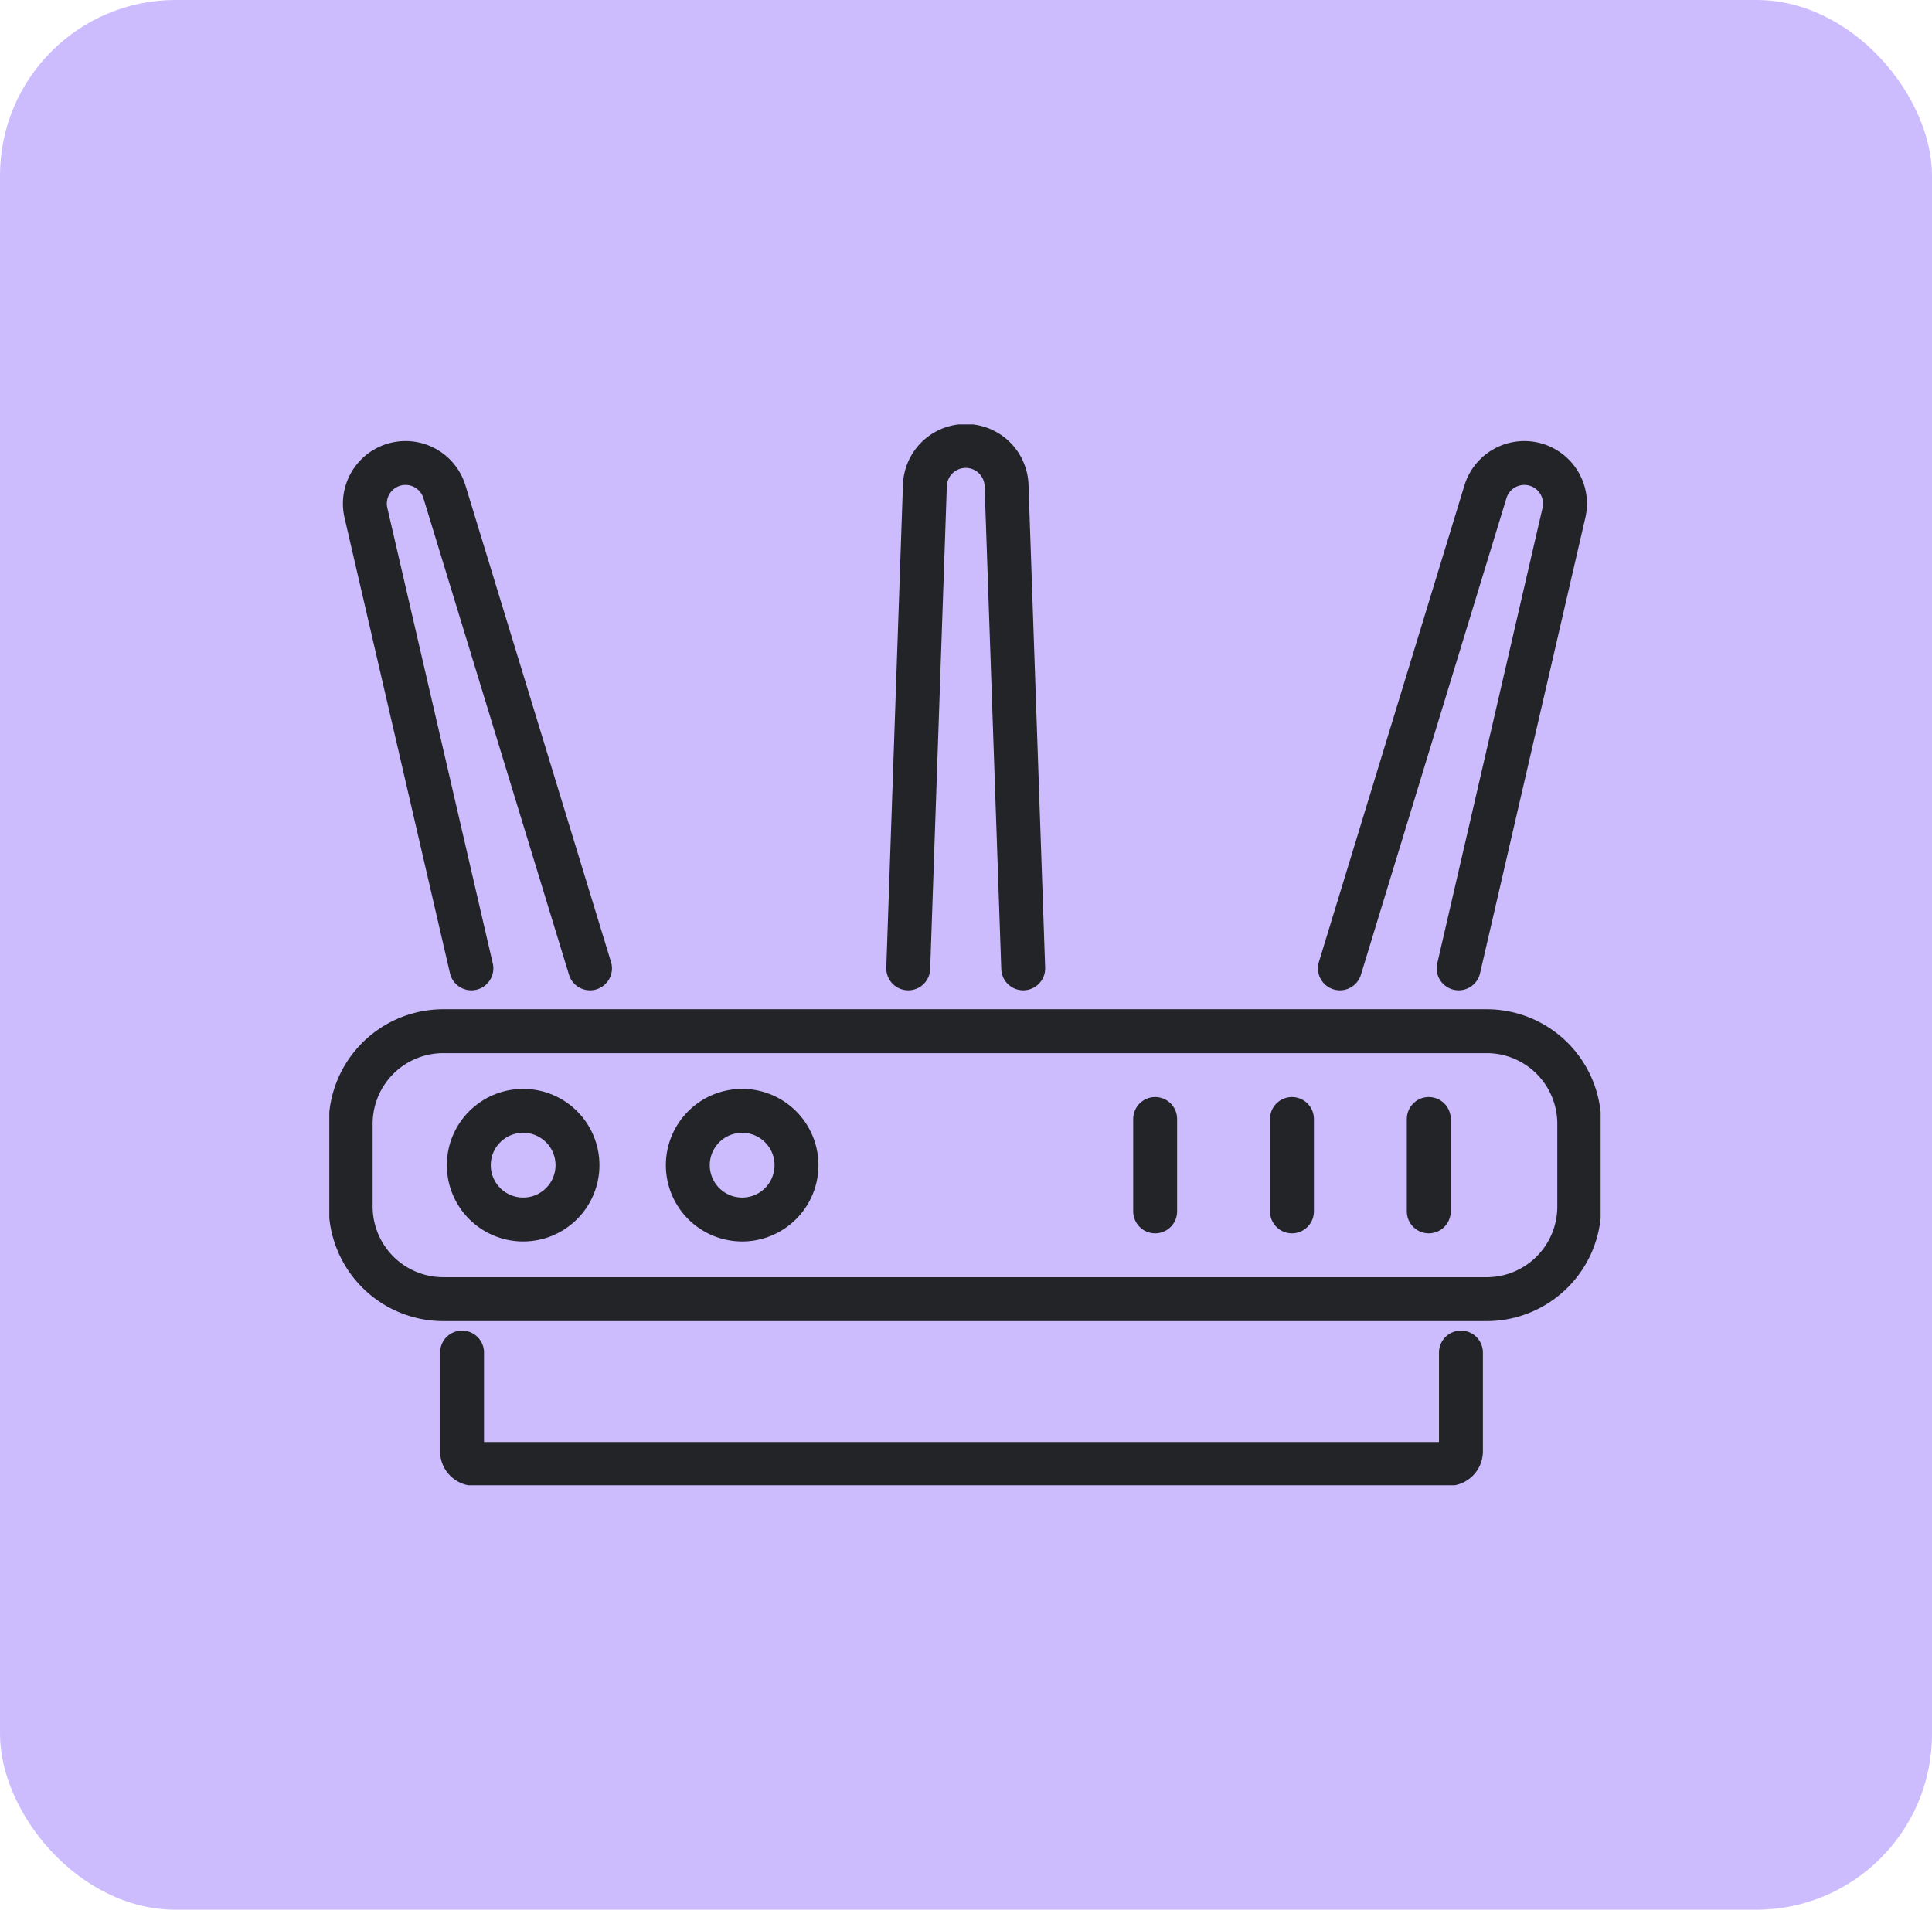 <svg xmlns="http://www.w3.org/2000/svg" xmlns:xlink="http://www.w3.org/1999/xlink" width="88" height="87" viewBox="0 0 88 87">
  <defs>
    <clipPath id="clip-path">
      <rect id="Rectángulo_387512" data-name="Rectángulo 387512" width="57.906" height="48.327" fill="none" stroke="#222427" stroke-width="2"/>
    </clipPath>
  </defs>
  <g id="Grupo_1094305" data-name="Grupo 1094305" transform="translate(-265 -723)">
    <rect id="Rectángulo_387077" data-name="Rectángulo 387077" width="88" height="87" rx="8" transform="translate(265 723)" fill="#ccbcfe"/>
    <g id="Grupo_1094303" data-name="Grupo 1094303" transform="translate(280 742.336)">
      <g id="Grupo_1094302" data-name="Grupo 1094302" clip-path="url(#clip-path)">
        <path id="Trazado_836543" data-name="Trazado 836543" d="M24.859,173.839v4.5a.574.574,0,0,0,.574.574h44.35a.574.574,0,0,0,.574-.574v-4.5" transform="translate(-18.813 -131.557)" fill="none" stroke="#222427" stroke-linecap="round" stroke-linejoin="round" stroke-width="2"/>
        <circle id="Elipse_11048" data-name="Elipse 11048" cx="2.475" cy="2.475" r="2.475" transform="translate(6.354 31.271)" fill="none" stroke="#222427" stroke-linecap="round" stroke-linejoin="round" stroke-width="2"/>
        <path id="Trazado_836544" data-name="Trazado 836544" d="M67.725,129.444a2.475,2.475,0,1,1,.287,3.489A2.475,2.475,0,0,1,67.725,129.444Z" transform="translate(-50.808 -97.299)" fill="none" stroke="#222427" stroke-linecap="round" stroke-linejoin="round" stroke-width="2"/>
        <path id="Rectángulo_387511" data-name="Rectángulo 387511" d="M4.219,0H51.741A4.219,4.219,0,0,1,55.96,4.219V7.987a4.219,4.219,0,0,1-4.219,4.219H4.22A4.22,4.22,0,0,1,0,7.986V4.219A4.219,4.219,0,0,1,4.219,0Z" transform="translate(0.973 27.643)" fill="none" stroke="#222427" stroke-linecap="round" stroke-linejoin="round" stroke-width="2"/>
        <line id="Línea_1789" data-name="Línea 1789" y2="4.209" transform="translate(37.616 31.642)" fill="none" stroke="#222427" stroke-linecap="round" stroke-linejoin="round" stroke-width="2"/>
        <line id="Línea_1790" data-name="Línea 1790" y2="4.209" transform="translate(43.847 31.642)" fill="none" stroke="#222427" stroke-linecap="round" stroke-linejoin="round" stroke-width="2"/>
        <line id="Línea_1791" data-name="Línea 1791" y2="4.209" transform="translate(50.079 31.642)" fill="none" stroke="#222427" stroke-linecap="round" stroke-linejoin="round" stroke-width="2"/>
        <path id="Trazado_836545" data-name="Trazado 836545" d="M11.507,30.206,6.7,9.437a1.852,1.852,0,0,1,3.575-.956l6.635,21.725" transform="translate(-5.036 -5.426)" fill="none" stroke="#222427" stroke-linecap="round" stroke-linejoin="round" stroke-width="2"/>
        <path id="Trazado_836546" data-name="Trazado 836546" d="M189.253,30.206l6.633-21.725a1.852,1.852,0,0,1,3.575.956l-4.8,20.769" transform="translate(-143.222 -5.426)" fill="none" stroke="#222427" stroke-linecap="round" stroke-linejoin="round" stroke-width="2"/>
        <path id="Trazado_836547" data-name="Trazado 836547" d="M108.413,27.807l.759-22.012a1.861,1.861,0,0,1,3.719,0l.759,22.012" transform="translate(-82.044 -3.027)" fill="none" stroke="#222427" stroke-linecap="round" stroke-linejoin="round" stroke-width="2"/>
      </g>
    </g>
  </g>
</svg>
